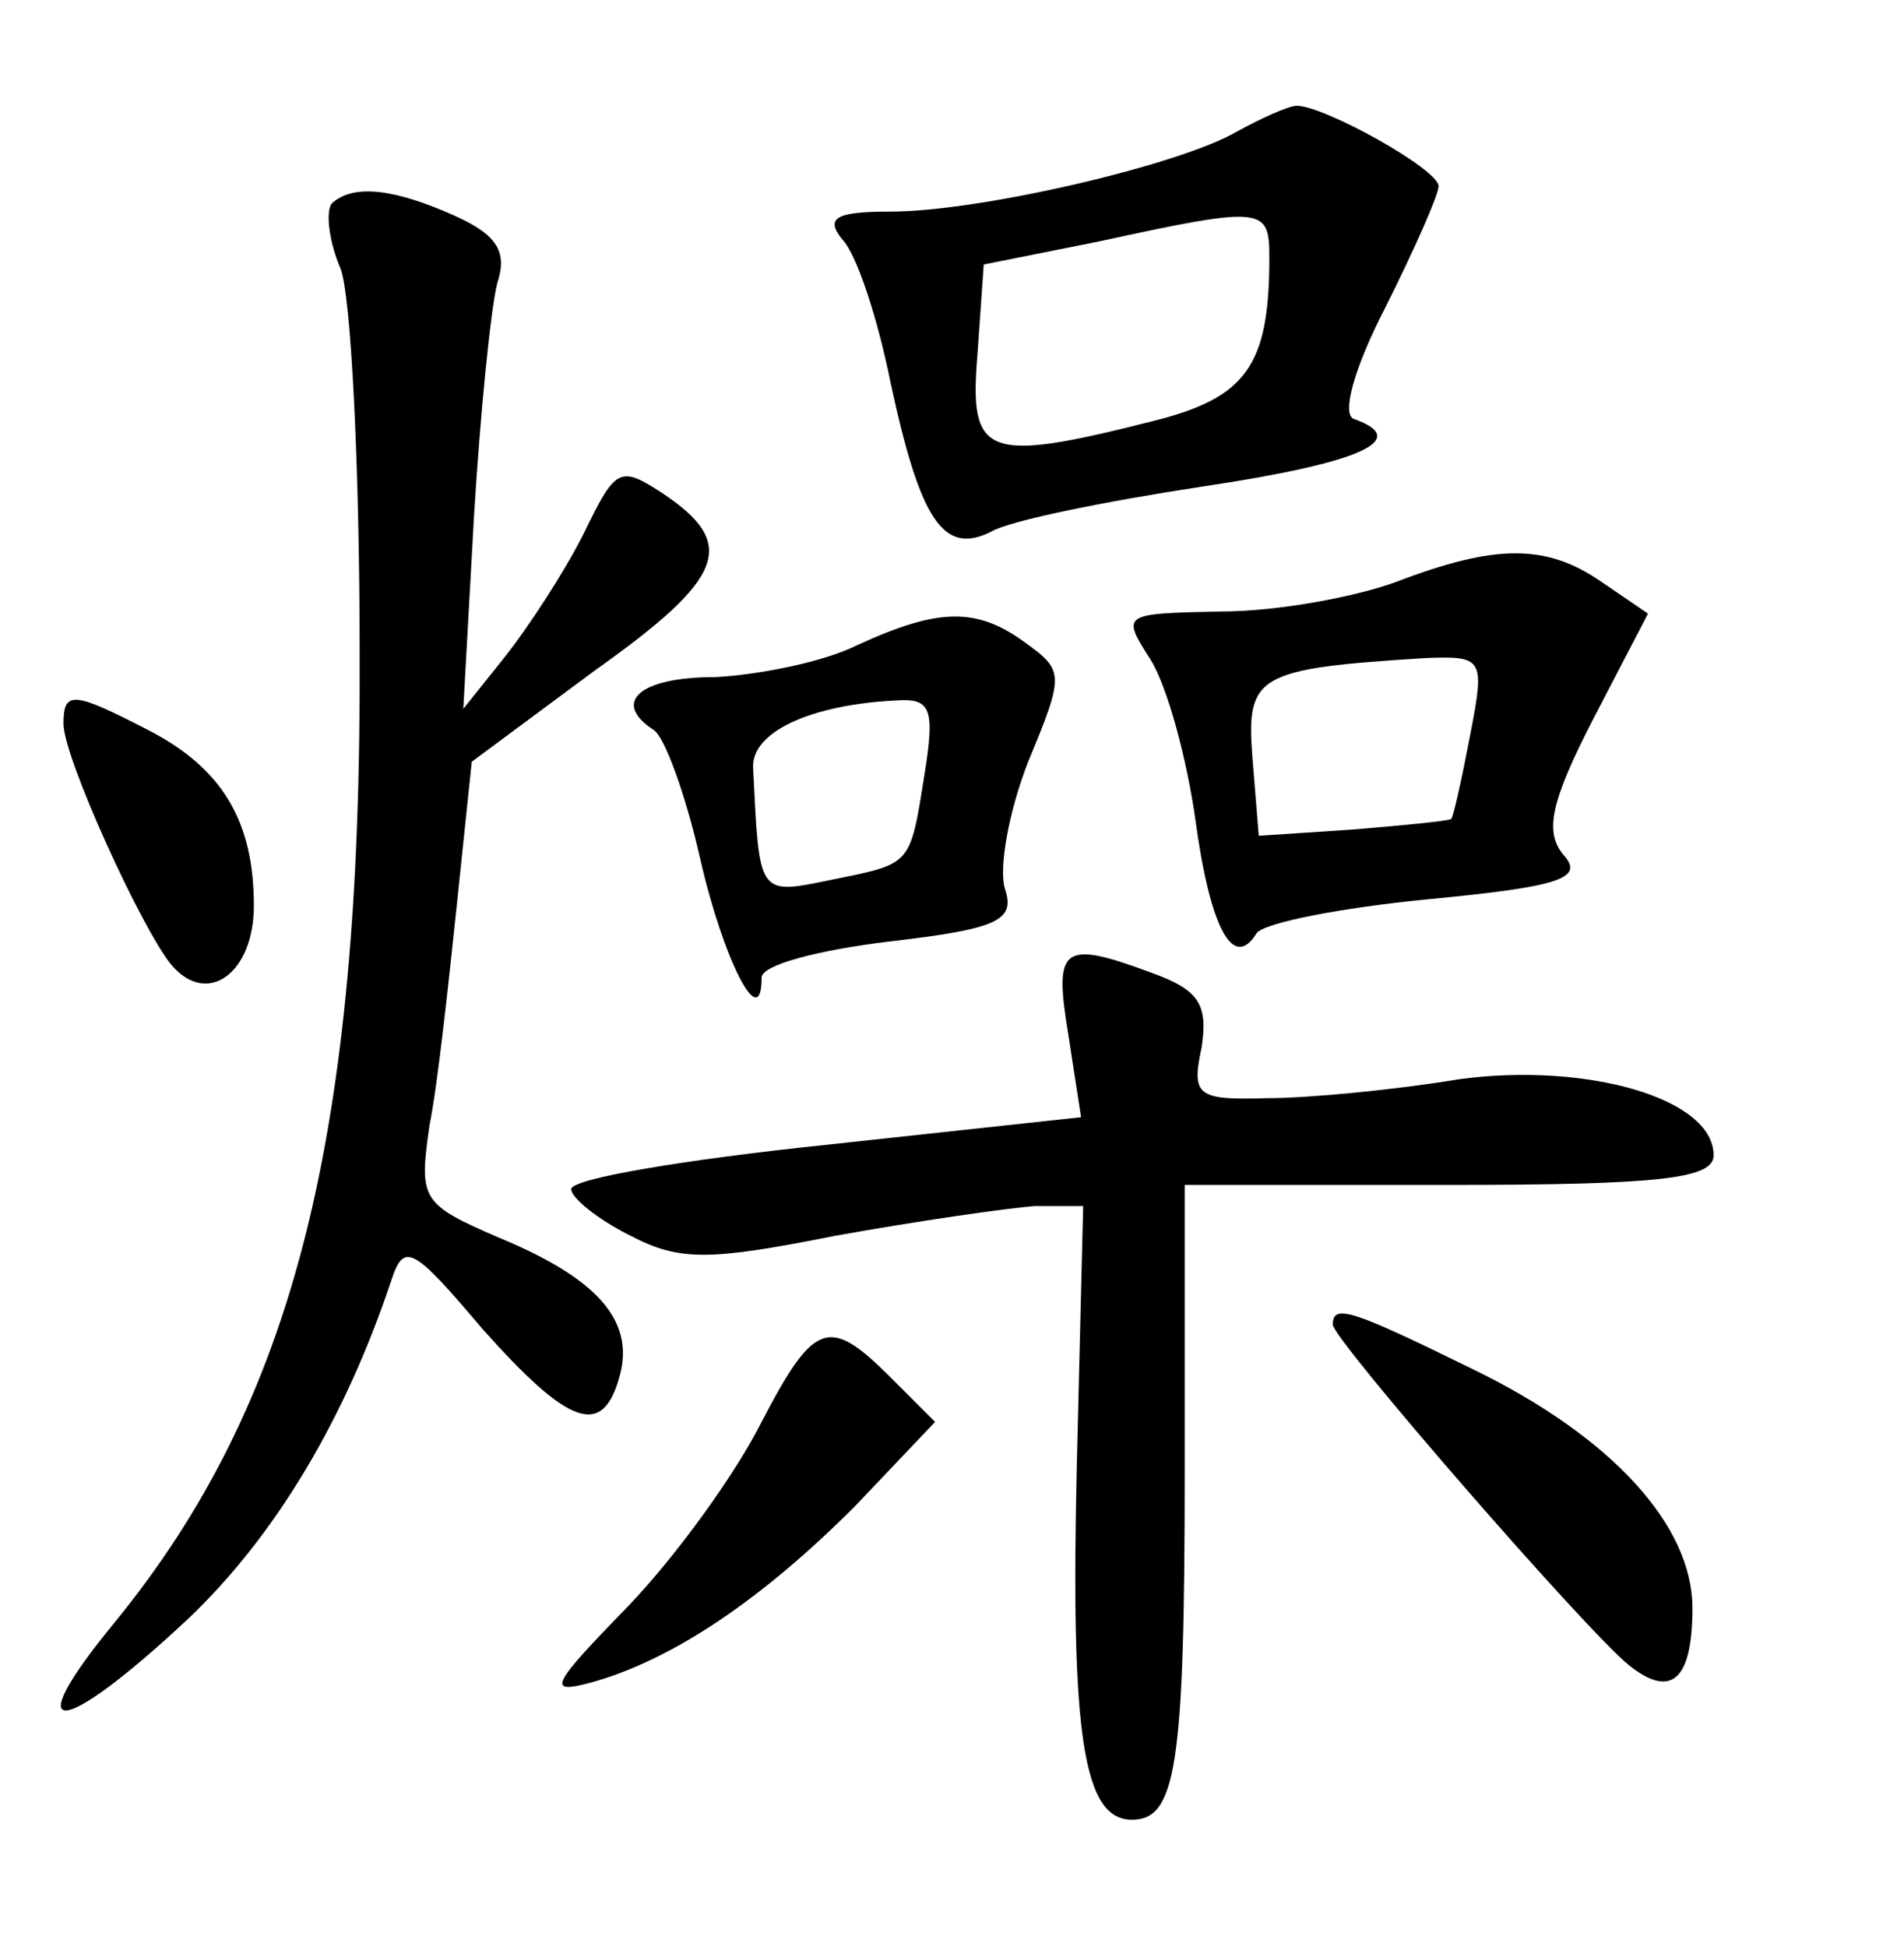 <?xml version="1.0" standalone="no"?>
<!DOCTYPE svg PUBLIC "-//W3C//DTD SVG 20010904//EN"
 "http://www.w3.org/TR/2001/REC-SVG-20010904/DTD/svg10.dtd">
<svg version="1.0" xmlns="http://www.w3.org/2000/svg"
 width="90pt" height="92pt" viewBox="0 0 90 92"
 preserveAspectRatio="xMidYMid meet">
<g transform="translate(0,92) scale(0.1,-0.1)"
fill="#000000" stroke="none">
<path d="M585 858 c-27 -16 -122 -38 -164 -38 -26 0 -31 -3 -23 -13 7 -7 17
-38 23 -68 14 -65 25 -82 48 -70 9 5 53 14 99 21 74 11 100 22 72 32 -6 2 0
24 15 53 14 28 25 53 25 57 0 8 -54 38 -67 38 -4 0 -17 -6 -28 -12z m15 -60
c0 -51 -11 -66 -55 -77 -79 -20 -87 -17 -83 31 l3 43 55 11 c78 17 80 16 80
-8z"/>
<path d="M157 824 c-3 -3 -2 -17 4 -31 5 -13 9 -95 9 -181 1 -229 -31 -355
-116 -459 -46 -56 -26 -55 35 2 41 39 74 94 96 160 6 18 10 16 43 -23 41 -46
57 -52 65 -22 7 26 -11 46 -57 65 -37 16 -38 18 -33 53 4 20 9 67 13 105 l7
67 58 43 c62 44 68 60 32 84 -20 13 -22 12 -37 -19 -9 -18 -26 -44 -37 -58
l-20 -25 5 90 c3 50 8 99 11 111 5 15 0 23 -20 32 -29 13 -48 15 -58 6z"/>
<path d="M660 645 c-19 -7 -56 -14 -83 -14 -47 -1 -47 -1 -33 -23 8 -13 17
-47 21 -75 7 -52 18 -72 29 -54 4 5 40 12 81 16 63 6 74 10 64 21 -9 11 -6 25
14 64 l26 50 -22 15 c-26 18 -50 18 -97 0z m35 -72 c-4 -21 -8 -39 -9 -40 -1
-1 -22 -3 -46 -5 l-45 -3 -3 37 c-3 39 2 42 82 47 27 1 28 0 21 -36z"/>
<path d="M405 615 c-16 -8 -47 -14 -67 -15 -36 0 -49 -12 -29 -25 5 -3 15 -30
22 -61 11 -48 29 -83 29 -56 0 6 27 13 60 17 52 6 60 10 55 25 -3 10 2 37 11
60 17 41 17 43 -1 56 -23 17 -41 17 -80 -1z m32 -61 c-7 -44 -6 -42 -45 -50
-34 -7 -33 -7 -36 53 -1 17 27 30 68 32 16 1 18 -4 13 -35z"/>
<path d="M30 578 c0 -16 37 -97 51 -114 17 -20 39 -4 39 28 0 40 -15 65 -50
83 -35 18 -40 19 -40 3z"/>
<path d="M505 431 l6 -39 -120 -13 c-67 -7 -121 -16 -121 -21 0 -4 12 -14 28
-22 23 -12 37 -12 97 0 39 7 81 13 94 14 l23 0 -3 -122 c-3 -128 3 -168 26
-168 21 0 25 25 25 166 l0 134 125 0 c100 0 125 3 125 14 0 27 -60 44 -120 36
-30 -5 -71 -9 -91 -9 -33 -1 -36 1 -31 24 3 20 -1 27 -23 35 -43 16 -47 13
-40 -29z"/>
<path d="M630 294 c0 -7 120 -145 140 -161 20 -16 30 -7 30 27 0 39 -38 81
-104 113 -57 28 -66 31 -66 21z"/>
<path d="M360 248 c-12 -24 -40 -63 -63 -87 -37 -38 -39 -42 -17 -36 39 11 81
40 124 83 l38 40 -21 21 c-29 29 -36 27 -61 -21z"/>
</g>
</svg>
